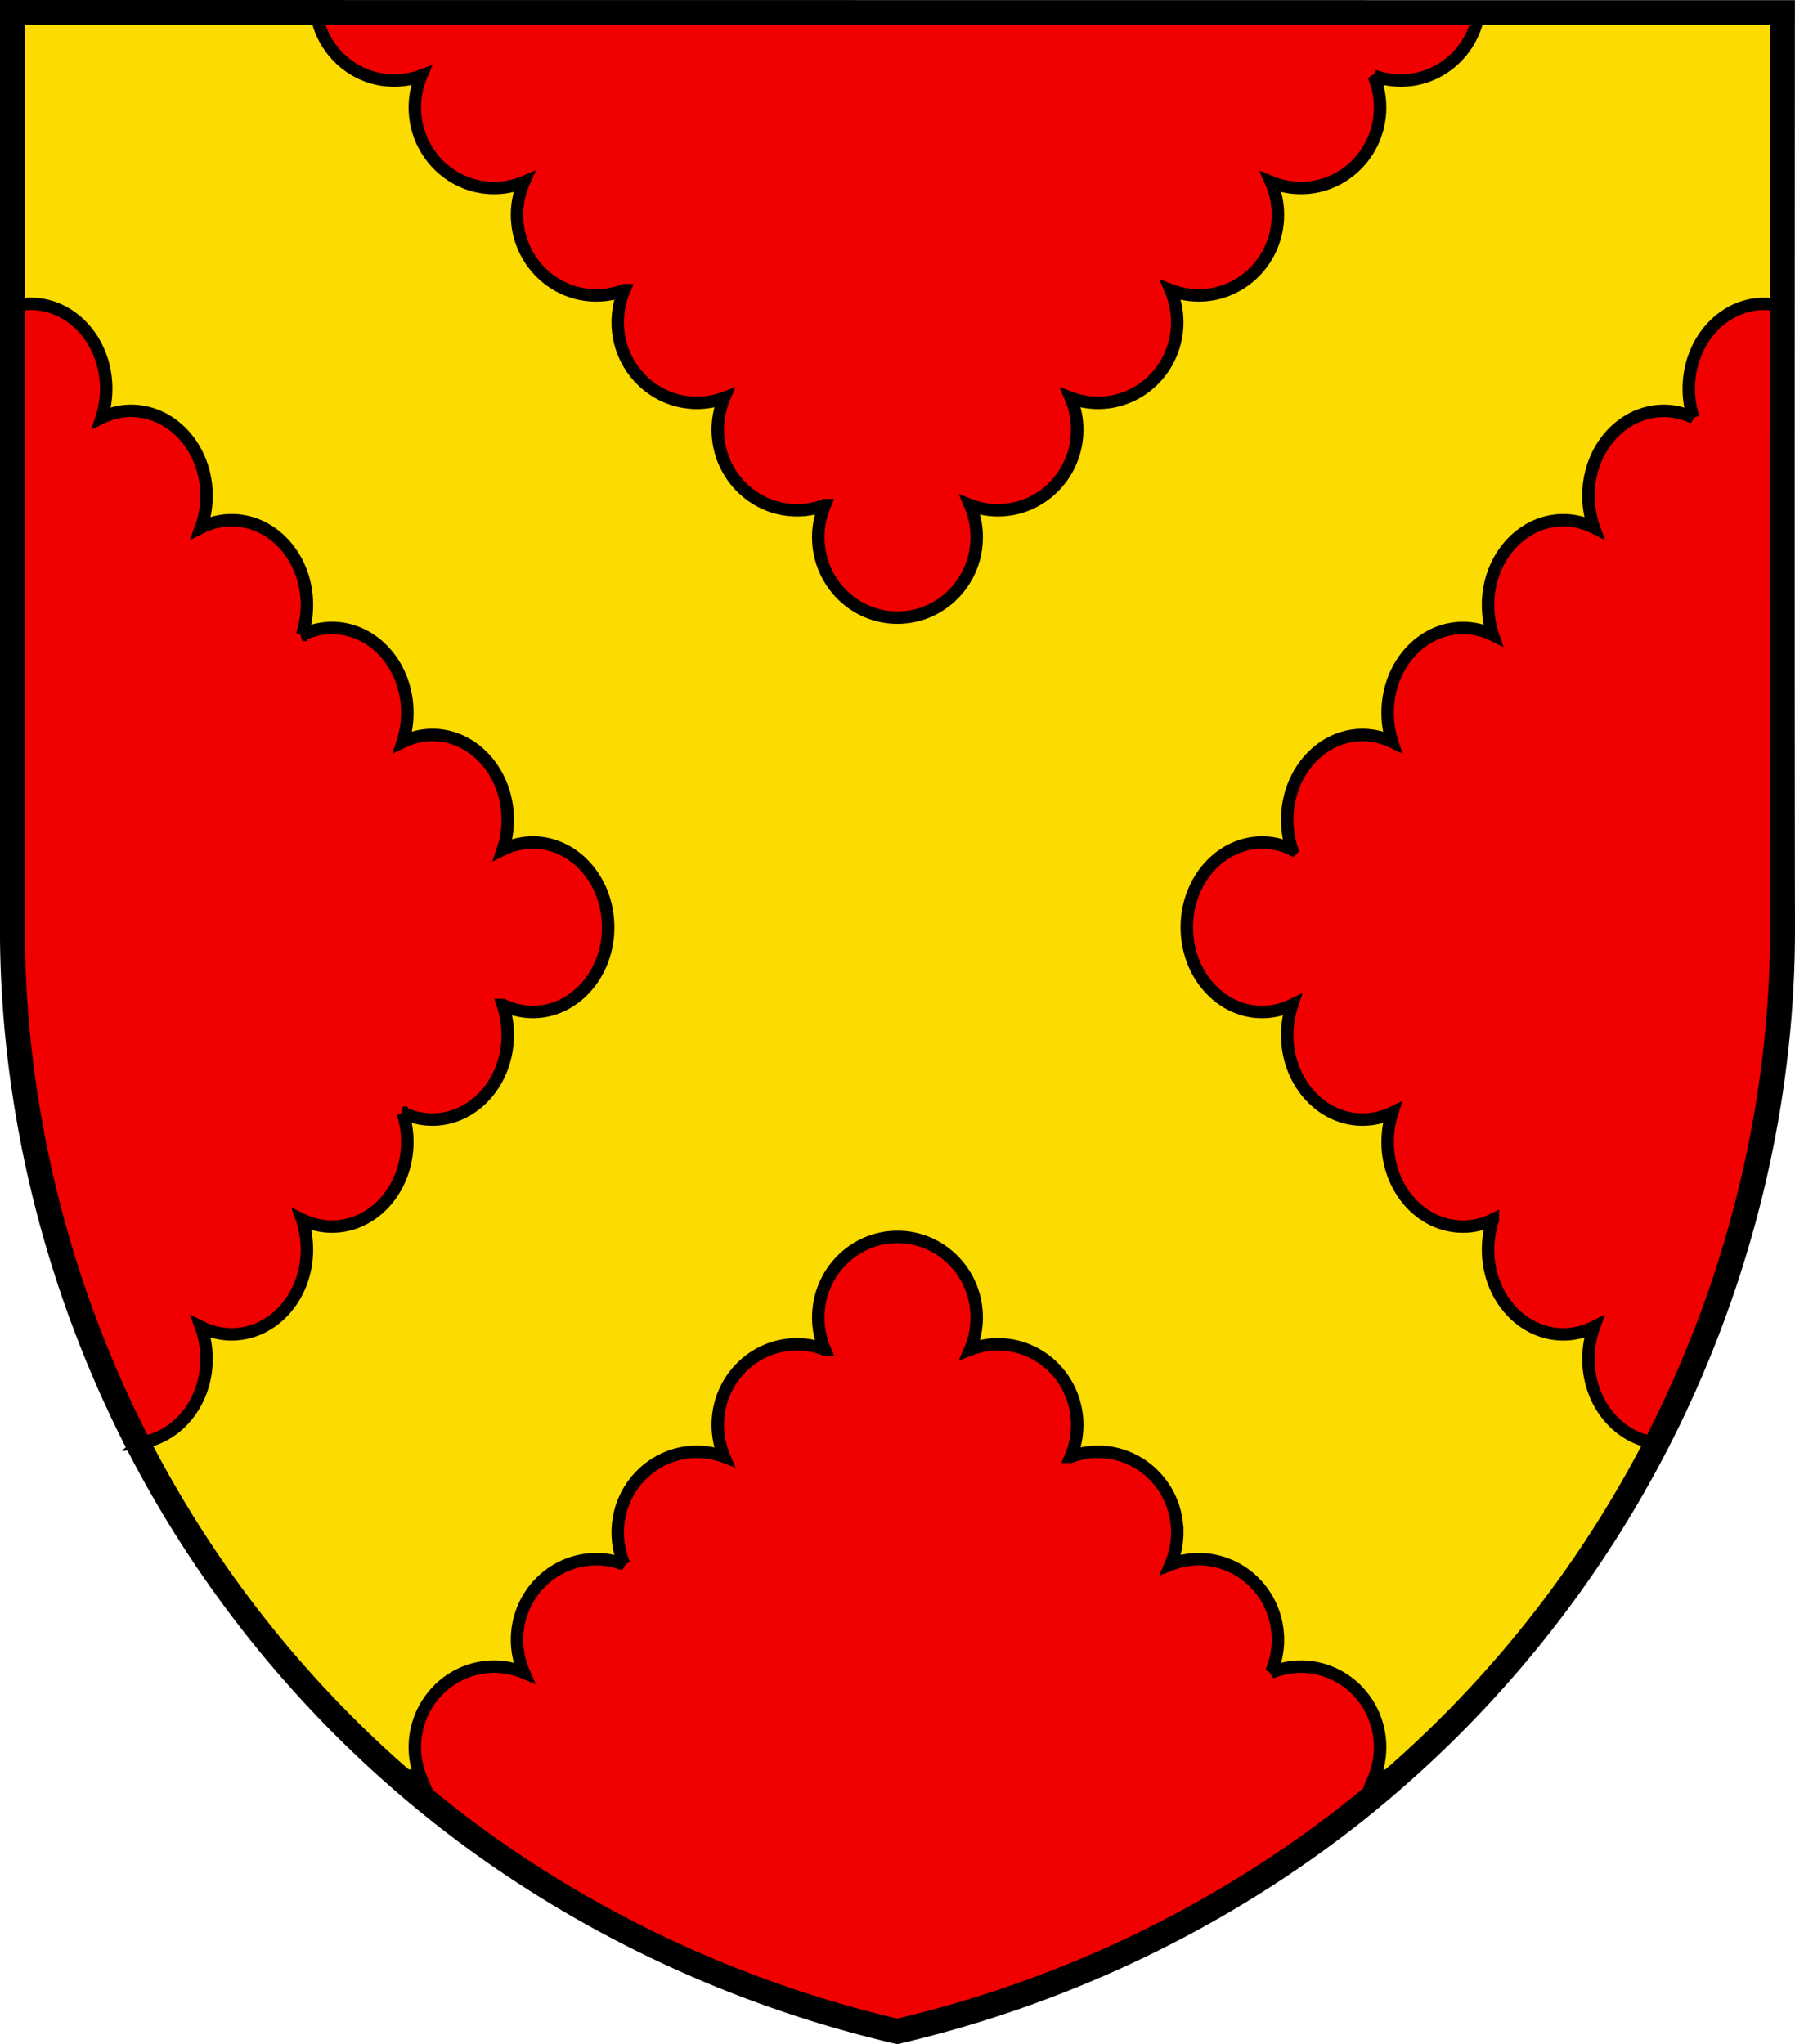 <svg width="720" height="820" xmlns="http://www.w3.org/2000/svg"><path d="m714.28 5.065.63 367.91c.095 67.743-15.82 135.48-45.258 196.68a455.5 455.5 0 0 1-126.25 158.35c-53.399 42.494-116.81 72.898-183.53 88.505-66.665-15.537-130-45.836-183.36-88.25a454.08 454.08 0 0 1-126.21-158.14c-29.453-61.186-45.3-129.06-45.3-196.88V5l709.29.068" fill="#f00000"/><g stroke="#000"><path d="M4.98 4.995v118.067c2.371-.686 4.809-1.175 7.375-1.175 16.68 0 30.235 15.238 30.235 34.007 0 4.104-.643 8.041-1.828 11.684 3.654-1.763 7.644-2.762 11.87-2.762 16.68 0 30.197 15.239 30.197 34.005 0 4.537-.766 8.846-2.2 12.805 3.757-1.888 7.898-2.95 12.28-2.95 16.68 0 30.198 15.201 30.198 33.969 0 4.245-.678 8.31-1.941 12.057a27.198 27.198 0 0 1 12.02-2.8c16.68 0 30.198 15.201 30.198 33.969 0 4.109-.643 8.076-1.83 11.723 3.653-1.764 7.681-2.764 11.907-2.764 16.68 0 30.199 15.24 30.199 34.007 0 4.215-.695 8.22-1.942 11.945 3.68-1.795 7.757-2.8 12.021-2.8 16.68 0 30.198 15.24 30.198 34.006 0 18.769-13.518 33.969-30.198 33.969-4.266 0-8.342-1.006-12.02-2.801a37.76 37.76 0 0 1 1.94 11.984c0 18.768-13.518 33.968-30.198 33.968-4.227 0-8.256-.96-11.907-2.725a37.677 37.677 0 0 1 1.83 11.684c0 18.768-13.519 33.968-30.198 33.968-4.278 0-8.333-.996-12.02-2.799 1.263 3.747 1.941 7.812 1.941 12.057 0 18.769-13.518 33.968-30.198 33.968-4.382 0-8.524-1.06-12.28-2.949 1.434 3.958 2.2 8.303 2.2 12.842 0 17.577-11.901 31.856-27.108 33.618a453.329 453.329 0 0 0 103.958 133.017c3.243.173 6.396.745 9.308 1.83a32.705 32.705 0 0 1-2.576-12.729c0-17.85 14.227-32.325 31.767-32.325 4.241 0 8.283.853 11.982 2.388a32.759 32.759 0 0 1-2.762-13.177c0-17.85 14.226-32.325 31.765-32.325 3.968 0 7.735.775 11.236 2.127a32.703 32.703 0 0 1-2.613-12.88c0-17.849 14.227-32.324 31.767-32.324 3.84 0 7.53.707 10.938 1.978a32.858 32.858 0 0 1-2.576-12.766c0-17.85 14.227-32.327 31.767-32.327 3.939 0 7.679.758 11.16 2.092a32.688 32.688 0 0 1-2.614-12.842c0-17.85 14.228-32.325 31.768-32.325 17.537 0 31.767 14.476 31.767 32.325 0 4.566-.936 8.904-2.613 12.842 3.48-1.334 7.22-2.092 11.16-2.092 17.537 0 31.766 14.478 31.766 32.327 0 4.524-.927 8.858-2.576 12.766a31.27 31.27 0 0 1 10.938-1.978c17.538 0 31.767 14.475 31.767 32.325a32.72 32.72 0 0 1-2.613 12.879c3.5-1.352 7.27-2.127 11.236-2.127 17.537 0 31.765 14.475 31.765 32.325 0 4.69-.997 9.157-2.762 13.177a31.17 31.17 0 0 1 11.982-2.388c17.538 0 31.767 14.475 31.767 32.325 0 4.523-.929 8.82-2.576 12.729 2.799-1.043 5.826-1.593 8.936-1.797a454.699 454.699 0 0 0 104.107-133.067c-15.1-1.876-26.888-16.1-26.888-33.593 0-4.537.766-8.883 2.2-12.842-3.757 1.889-7.898 2.95-12.28 2.95-16.68 0-30.198-15.2-30.198-33.969 0-4.245.678-8.31 1.941-12.056a27.198 27.198 0 0 1-12.02 2.798c-16.68 0-30.198-15.2-30.198-33.968 0-4.109.643-8.037 1.83-11.684a27.266 27.266 0 0 1-11.907 2.725c-16.681 0-30.199-15.2-30.199-33.968 0-4.215.695-8.26 1.942-11.984-3.68 1.795-7.757 2.8-12.021 2.8-16.68 0-30.198-15.199-30.198-33.967 0-18.767 13.518-34.008 30.198-34.008 4.266 0 8.342 1.006 12.02 2.801a37.519 37.519 0 0 1-1.94-11.945c0-18.766 13.518-34.007 30.198-34.007 4.227 0 8.256 1 11.907 2.764-1.187-3.647-1.83-7.614-1.83-11.723 0-18.766 13.519-33.968 30.199-33.968 4.277 0 8.332.996 12.02 2.799-1.264-3.746-1.942-7.812-1.942-12.057 0-18.767 13.519-33.968 30.198-33.968 4.382 0 8.524 1.06 12.28 2.949-1.434-3.958-2.2-8.303-2.2-12.842 0-18.766 13.518-33.968 30.198-33.968 4.226 0 8.217 1 11.869 2.762a37.755 37.755 0 0 1-1.828-11.684c0-18.769 13.518-34.007 30.198-34.007 2.556 0 4.998.485 7.37 1.166.02-38.404-.007-117.997-.007-117.997l-121.757-.012c-2.408 15.424-15.432 27.253-31.263 27.253-3.836 0-7.534-.673-10.938-1.941a32.704 32.704 0 0 1 2.576 12.729c0 17.85-14.23 32.327-31.767 32.327a31.2 31.2 0 0 1-11.982-2.39 32.582 32.582 0 0 1 2.762 13.14c0 17.85-14.228 32.325-31.765 32.325-3.967 0-7.736-.738-11.236-2.09a32.703 32.703 0 0 1 2.613 12.88c0 17.849-14.23 32.324-31.767 32.324-3.84 0-7.53-.707-10.938-1.978a32.674 32.674 0 0 1 2.576 12.729c0 17.85-14.23 32.327-31.767 32.327-3.94 0-7.68-.719-11.16-2.053a32.678 32.678 0 0 1 2.614 12.84c0 17.85-14.23 32.288-31.768 32.288s-31.767-14.439-31.767-32.288c0-4.566.936-8.902 2.613-12.84a31.02 31.02 0 0 1-11.16 2.053c-17.538 0-31.767-14.478-31.767-32.327 0-4.524.928-8.82 2.577-12.73a31.263 31.263 0 0 1-10.938 1.98c-17.539 0-31.767-14.476-31.767-32.326 0-4.577.927-8.934 2.613-12.879a31.041 31.041 0 0 1-11.236 2.09c-17.539 0-31.765-14.475-31.765-32.325 0-4.69.996-9.12 2.761-13.14a31.173 31.173 0 0 1-11.981 2.39c-17.539 0-31.767-14.478-31.767-32.327 0-4.523.928-8.82 2.576-12.729-3.404 1.268-7.1 1.941-10.938 1.941-15.847 0-28.877-11.852-31.267-27.298L4.982 4.995z" fill="#fcdb00" stroke-width="5"/><path d="M715 372.23c.095 67.607-15.822 135.21-45.264 196.28a454.708 454.708 0 0 1-126.27 158.03c-53.407 42.409-116.83 72.752-183.56 88.328-66.674-15.506-130.02-45.744-183.39-88.072a453.34 453.34 0 0 1-126.23-157.82C20.829 507.913 4.98 440.176 4.98 372.496V4.996l709.99.068s-.184 245.07.025 367.17z" fill="none" stroke-width="10"/></g></svg>